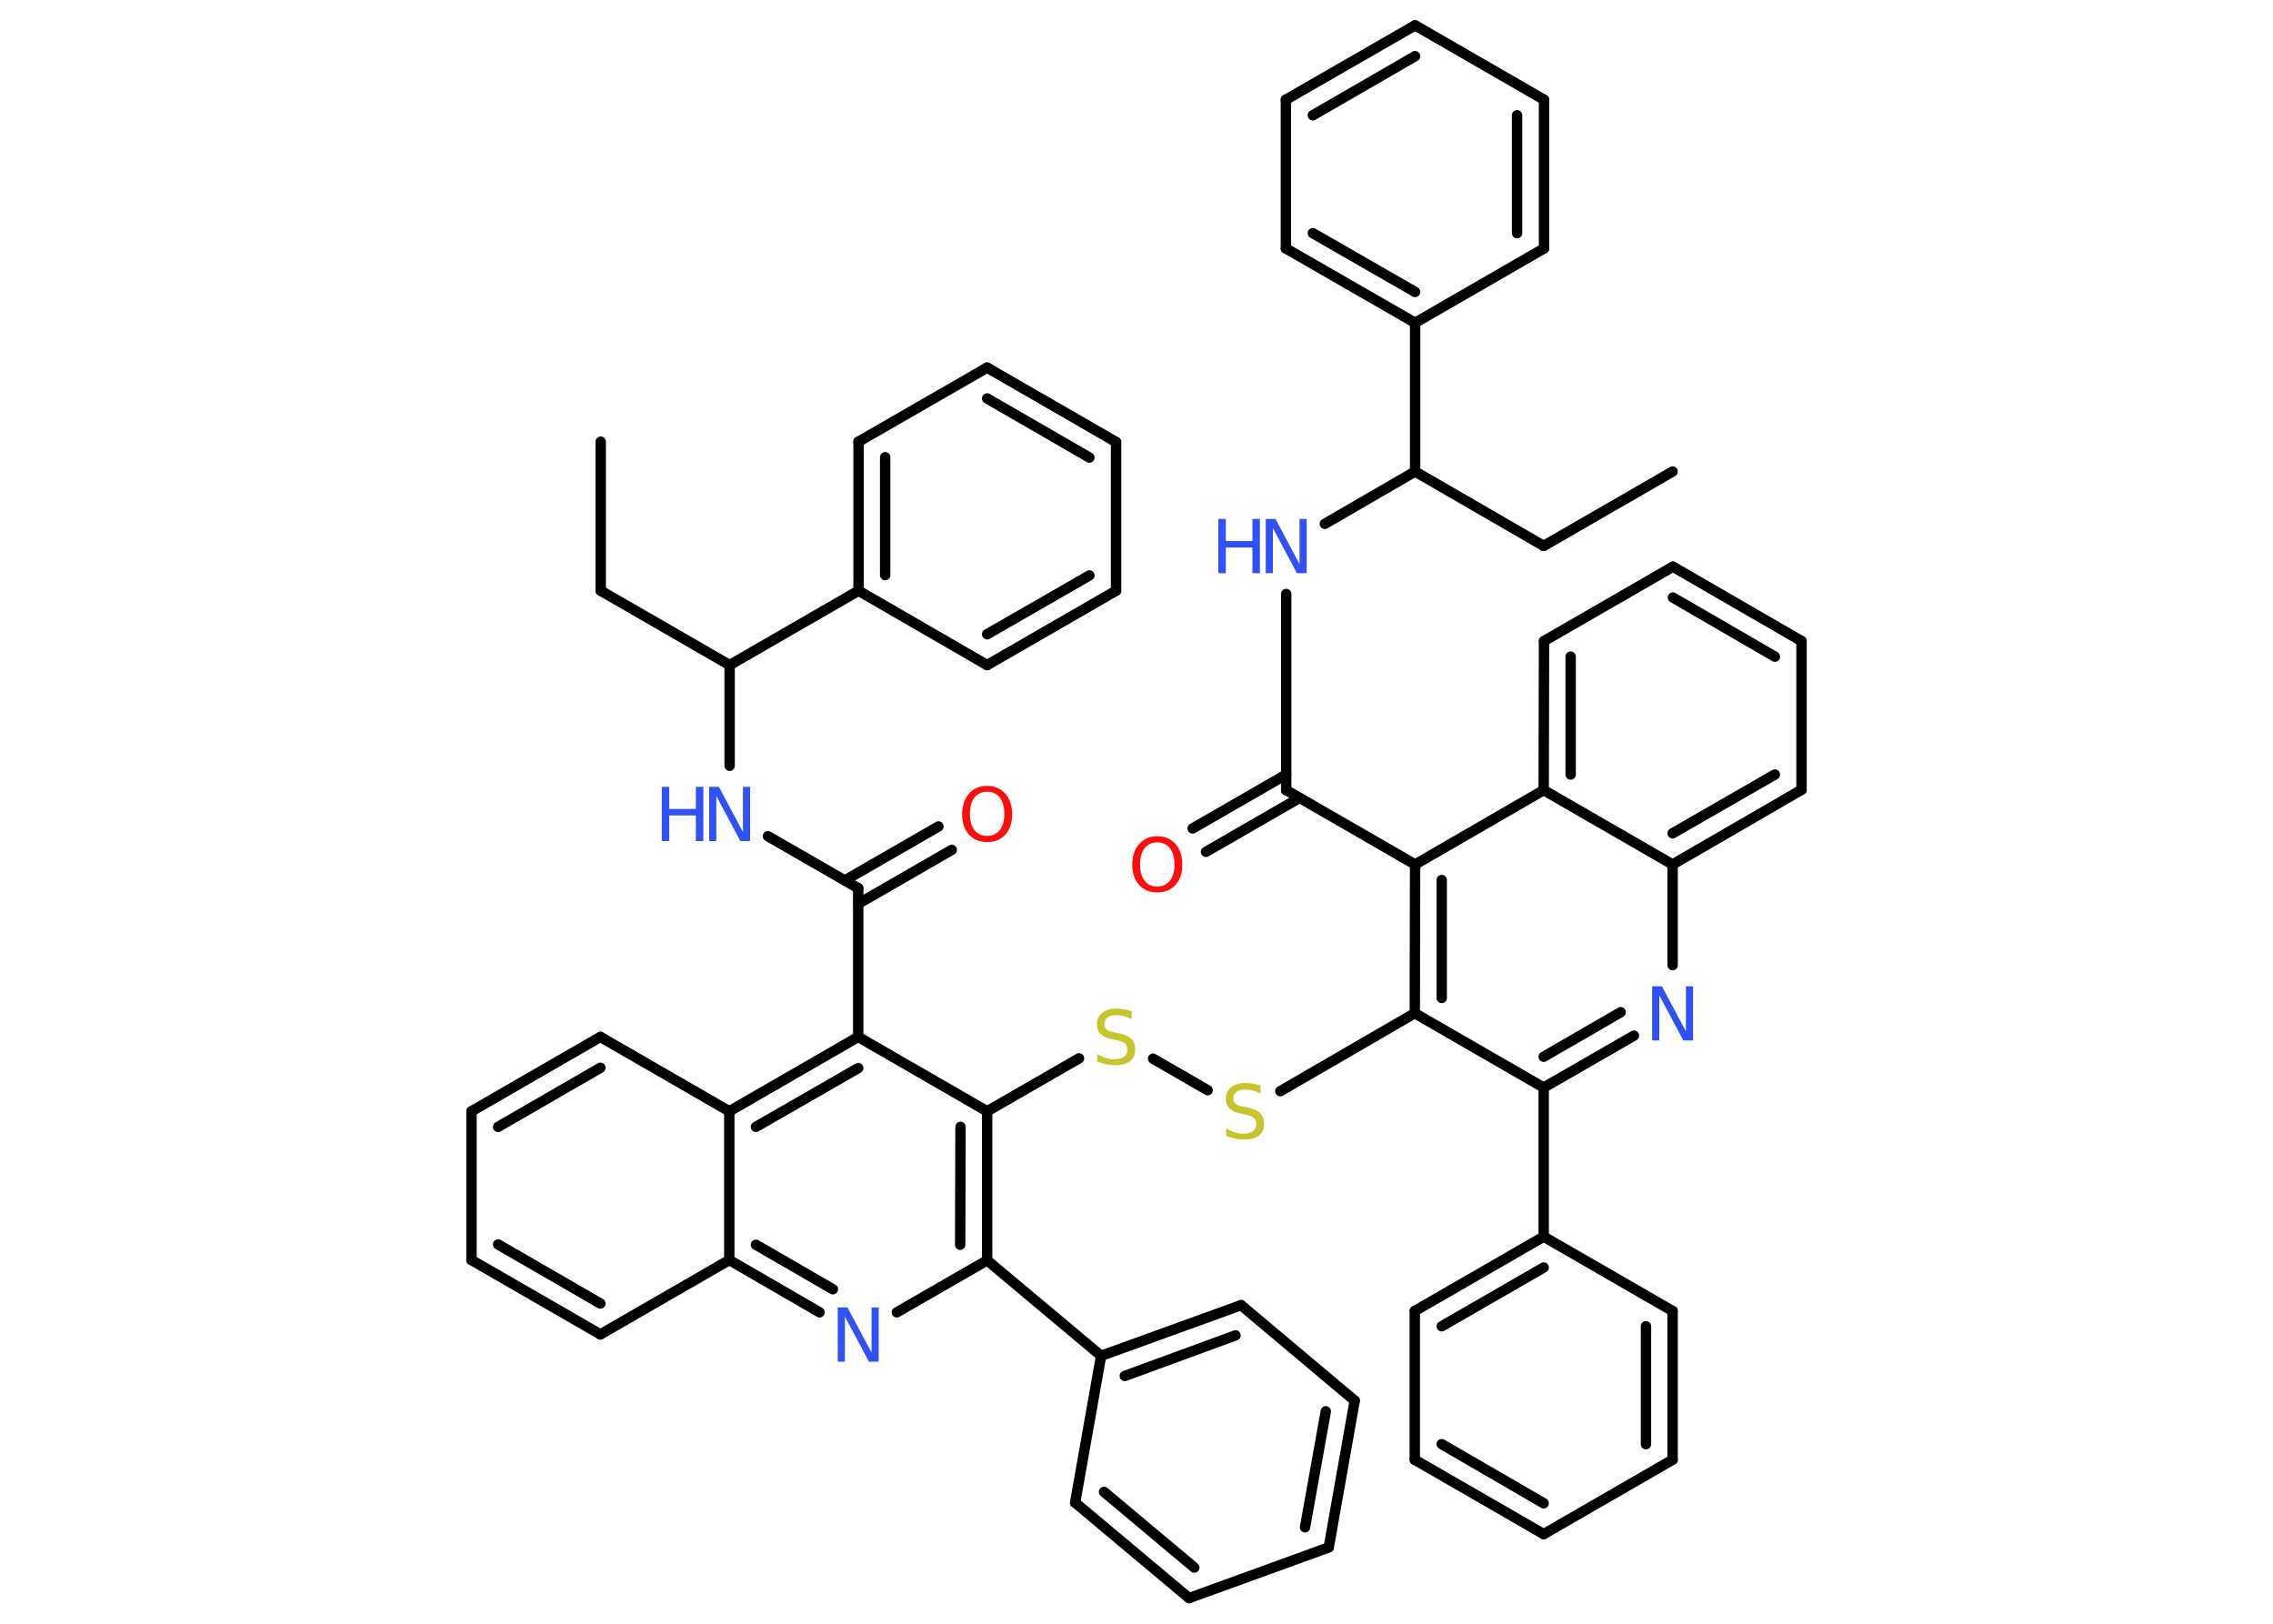 <?xml version='1.0' encoding='UTF-8'?>
<!DOCTYPE svg PUBLIC "-//W3C//DTD SVG 1.1//EN" "http://www.w3.org/Graphics/SVG/1.1/DTD/svg11.dtd">
<svg version='1.2' xmlns='http://www.w3.org/2000/svg' xmlns:xlink='http://www.w3.org/1999/xlink' width='70.0mm' height='50.0mm' viewBox='0 0 70.0 50.0'>
  <desc>Generated by the Chemistry Development Kit (http://github.com/cdk)</desc>
  <g stroke-linecap='round' stroke-linejoin='round' stroke='#000000' stroke-width='.32' fill='#3050F8'>
    <rect x='.0' y='.0' width='70.0' height='50.0' fill='#FFFFFF' stroke='none'/>
    <g id='mol1' class='mol'>
      <line id='mol1bnd1' class='bond' x1='51.51' y1='14.52' x2='47.54' y2='16.81'/>
      <line id='mol1bnd2' class='bond' x1='47.54' y1='16.81' x2='43.58' y2='14.52'/>
      <line id='mol1bnd3' class='bond' x1='43.58' y1='14.52' x2='40.8' y2='16.13'/>
      <line id='mol1bnd4' class='bond' x1='39.61' y1='18.29' x2='39.61' y2='24.33'/>
      <g id='mol1bnd5' class='bond'>
        <line x1='40.02' y1='24.57' x2='37.14' y2='26.23'/>
        <line x1='39.61' y1='23.85' x2='36.73' y2='25.51'/>
      </g>
      <line id='mol1bnd6' class='bond' x1='39.61' y1='24.33' x2='43.58' y2='26.62'/>
      <g id='mol1bnd7' class='bond'>
        <line x1='43.58' y1='26.62' x2='43.57' y2='31.2'/>
        <line x1='44.4' y1='27.1' x2='44.4' y2='30.73'/>
      </g>
      <line id='mol1bnd8' class='bond' x1='43.57' y1='31.2' x2='39.43' y2='33.6'/>
      <line id='mol1bnd9' class='bond' x1='37.19' y1='33.57' x2='35.51' y2='32.6'/>
      <line id='mol1bnd10' class='bond' x1='33.23' y1='32.59' x2='30.4' y2='34.22'/>
      <g id='mol1bnd11' class='bond'>
        <line x1='30.4' y1='38.81' x2='30.4' y2='34.22'/>
        <line x1='29.57' y1='38.33' x2='29.58' y2='34.7'/>
      </g>
      <line id='mol1bnd12' class='bond' x1='30.4' y1='38.81' x2='33.91' y2='41.75'/>
      <g id='mol1bnd13' class='bond'>
        <line x1='38.22' y1='40.19' x2='33.91' y2='41.75'/>
        <line x1='38.05' y1='41.12' x2='34.64' y2='42.37'/>
      </g>
      <line id='mol1bnd14' class='bond' x1='38.22' y1='40.19' x2='41.72' y2='43.13'/>
      <g id='mol1bnd15' class='bond'>
        <line x1='40.92' y1='47.65' x2='41.72' y2='43.13'/>
        <line x1='40.19' y1='47.03' x2='40.83' y2='43.46'/>
      </g>
      <line id='mol1bnd16' class='bond' x1='40.92' y1='47.65' x2='36.62' y2='49.21'/>
      <g id='mol1bnd17' class='bond'>
        <line x1='33.11' y1='46.27' x2='36.62' y2='49.21'/>
        <line x1='34.0' y1='45.94' x2='36.78' y2='48.27'/>
      </g>
      <line id='mol1bnd18' class='bond' x1='33.91' y1='41.75' x2='33.11' y2='46.27'/>
      <line id='mol1bnd19' class='bond' x1='30.4' y1='38.81' x2='27.62' y2='40.41'/>
      <g id='mol1bnd20' class='bond'>
        <line x1='22.46' y1='38.8' x2='25.24' y2='40.41'/>
        <line x1='23.28' y1='38.33' x2='25.65' y2='39.7'/>
      </g>
      <line id='mol1bnd21' class='bond' x1='22.46' y1='38.8' x2='18.49' y2='41.09'/>
      <g id='mol1bnd22' class='bond'>
        <line x1='14.52' y1='38.8' x2='18.49' y2='41.09'/>
        <line x1='15.34' y1='38.32' x2='18.49' y2='40.14'/>
      </g>
      <line id='mol1bnd23' class='bond' x1='14.52' y1='38.8' x2='14.52' y2='34.22'/>
      <g id='mol1bnd24' class='bond'>
        <line x1='18.49' y1='31.93' x2='14.52' y2='34.22'/>
        <line x1='18.49' y1='32.88' x2='15.34' y2='34.7'/>
      </g>
      <line id='mol1bnd25' class='bond' x1='18.49' y1='31.93' x2='22.46' y2='34.22'/>
      <line id='mol1bnd26' class='bond' x1='22.46' y1='38.8' x2='22.46' y2='34.22'/>
      <g id='mol1bnd27' class='bond'>
        <line x1='26.43' y1='31.93' x2='22.46' y2='34.22'/>
        <line x1='26.43' y1='32.89' x2='23.28' y2='34.7'/>
      </g>
      <line id='mol1bnd28' class='bond' x1='30.4' y1='34.22' x2='26.43' y2='31.93'/>
      <line id='mol1bnd29' class='bond' x1='26.43' y1='31.93' x2='26.43' y2='27.35'/>
      <g id='mol1bnd30' class='bond'>
        <line x1='26.02' y1='27.11' x2='28.9' y2='25.45'/>
        <line x1='26.43' y1='27.83' x2='29.31' y2='26.17'/>
      </g>
      <line id='mol1bnd31' class='bond' x1='26.43' y1='27.35' x2='23.65' y2='25.75'/>
      <line id='mol1bnd32' class='bond' x1='22.47' y1='23.58' x2='22.47' y2='20.48'/>
      <line id='mol1bnd33' class='bond' x1='22.47' y1='20.48' x2='18.5' y2='18.19'/>
      <line id='mol1bnd34' class='bond' x1='18.5' y1='18.19' x2='18.5' y2='13.6'/>
      <line id='mol1bnd35' class='bond' x1='22.47' y1='20.48' x2='26.44' y2='18.19'/>
      <g id='mol1bnd36' class='bond'>
        <line x1='26.44' y1='13.6' x2='26.44' y2='18.19'/>
        <line x1='27.26' y1='14.08' x2='27.26' y2='17.71'/>
      </g>
      <line id='mol1bnd37' class='bond' x1='26.44' y1='13.6' x2='30.4' y2='11.32'/>
      <g id='mol1bnd38' class='bond'>
        <line x1='34.37' y1='13.61' x2='30.4' y2='11.32'/>
        <line x1='33.55' y1='14.09' x2='30.4' y2='12.27'/>
      </g>
      <line id='mol1bnd39' class='bond' x1='34.37' y1='13.61' x2='34.37' y2='18.19'/>
      <g id='mol1bnd40' class='bond'>
        <line x1='30.4' y1='20.48' x2='34.37' y2='18.19'/>
        <line x1='30.4' y1='19.53' x2='33.55' y2='17.72'/>
      </g>
      <line id='mol1bnd41' class='bond' x1='26.44' y1='18.19' x2='30.4' y2='20.48'/>
      <line id='mol1bnd42' class='bond' x1='43.57' y1='31.2' x2='47.54' y2='33.49'/>
      <line id='mol1bnd43' class='bond' x1='47.54' y1='33.49' x2='47.54' y2='38.08'/>
      <g id='mol1bnd44' class='bond'>
        <line x1='47.54' y1='38.08' x2='43.57' y2='40.37'/>
        <line x1='47.54' y1='39.03' x2='44.4' y2='40.84'/>
      </g>
      <line id='mol1bnd45' class='bond' x1='43.57' y1='40.37' x2='43.57' y2='44.95'/>
      <g id='mol1bnd46' class='bond'>
        <line x1='43.57' y1='44.95' x2='47.54' y2='47.24'/>
        <line x1='44.4' y1='44.47' x2='47.54' y2='46.29'/>
      </g>
      <line id='mol1bnd47' class='bond' x1='47.54' y1='47.24' x2='51.51' y2='44.95'/>
      <g id='mol1bnd48' class='bond'>
        <line x1='51.51' y1='44.95' x2='51.51' y2='40.37'/>
        <line x1='50.69' y1='44.47' x2='50.69' y2='40.84'/>
      </g>
      <line id='mol1bnd49' class='bond' x1='47.54' y1='38.08' x2='51.51' y2='40.37'/>
      <g id='mol1bnd50' class='bond'>
        <line x1='47.54' y1='33.49' x2='50.32' y2='31.89'/>
        <line x1='47.54' y1='32.54' x2='49.91' y2='31.17'/>
      </g>
      <line id='mol1bnd51' class='bond' x1='51.51' y1='29.72' x2='51.51' y2='26.62'/>
      <g id='mol1bnd52' class='bond'>
        <line x1='51.51' y1='26.62' x2='55.48' y2='24.32'/>
        <line x1='51.51' y1='25.66' x2='54.66' y2='23.85'/>
      </g>
      <line id='mol1bnd53' class='bond' x1='55.48' y1='24.32' x2='55.48' y2='19.74'/>
      <g id='mol1bnd54' class='bond'>
        <line x1='55.48' y1='19.74' x2='51.52' y2='17.45'/>
        <line x1='54.66' y1='20.22' x2='51.52' y2='18.4'/>
      </g>
      <line id='mol1bnd55' class='bond' x1='51.52' y1='17.45' x2='47.55' y2='19.74'/>
      <g id='mol1bnd56' class='bond'>
        <line x1='47.55' y1='19.74' x2='47.54' y2='24.33'/>
        <line x1='48.37' y1='20.22' x2='48.37' y2='23.85'/>
      </g>
      <line id='mol1bnd57' class='bond' x1='43.58' y1='26.62' x2='47.54' y2='24.33'/>
      <line id='mol1bnd58' class='bond' x1='51.51' y1='26.62' x2='47.54' y2='24.33'/>
      <line id='mol1bnd59' class='bond' x1='43.58' y1='14.52' x2='43.58' y2='9.94'/>
      <g id='mol1bnd60' class='bond'>
        <line x1='39.6' y1='7.65' x2='43.58' y2='9.94'/>
        <line x1='40.43' y1='7.18' x2='43.58' y2='8.99'/>
      </g>
      <line id='mol1bnd61' class='bond' x1='39.6' y1='7.65' x2='39.6' y2='3.07'/>
      <g id='mol1bnd62' class='bond'>
        <line x1='43.58' y1='.78' x2='39.6' y2='3.07'/>
        <line x1='43.58' y1='1.73' x2='40.43' y2='3.55'/>
      </g>
      <line id='mol1bnd63' class='bond' x1='43.58' y1='.78' x2='47.55' y2='3.07'/>
      <g id='mol1bnd64' class='bond'>
        <line x1='47.55' y1='7.65' x2='47.55' y2='3.07'/>
        <line x1='46.72' y1='7.18' x2='46.72' y2='3.55'/>
      </g>
      <line id='mol1bnd65' class='bond' x1='43.58' y1='9.94' x2='47.55' y2='7.65'/>
      <g id='mol1atm4' class='atom'>
        <path d='M38.98 15.98h.3l.74 1.39v-1.39h.22v1.67h-.3l-.74 -1.39v1.39h-.22v-1.67z' stroke='none'/>
        <path d='M37.52 15.98h.23v.68h.82v-.68h.23v1.67h-.23v-.79h-.82v.79h-.23v-1.67z' stroke='none'/>
      </g>
      <path id='mol1atm6' class='atom' d='M35.64 25.94q-.25 .0 -.39 .18q-.14 .18 -.14 .5q.0 .32 .14 .5q.14 .18 .39 .18q.24 .0 .39 -.18q.14 -.18 .14 -.5q.0 -.32 -.14 -.5q-.14 -.18 -.39 -.18zM35.64 25.75q.35 .0 .56 .24q.21 .24 .21 .63q.0 .4 -.21 .63q-.21 .23 -.56 .23q-.35 .0 -.56 -.23q-.21 -.23 -.21 -.63q.0 -.39 .21 -.63q.21 -.24 .56 -.24z' stroke='none' fill='#FF0D0D'/>
      <path id='mol1atm9' class='atom' d='M38.82 33.45v.22q-.13 -.06 -.24 -.09q-.11 -.03 -.22 -.03q-.18 .0 -.28 .07q-.1 .07 -.1 .2q.0 .11 .07 .17q.07 .06 .25 .09l.14 .03q.25 .05 .37 .17q.12 .12 .12 .32q.0 .24 -.16 .37q-.16 .12 -.48 .12q-.12 .0 -.25 -.03q-.13 -.03 -.28 -.08v-.23q.14 .08 .27 .12q.13 .04 .26 .04q.19 .0 .3 -.08q.1 -.08 .1 -.22q.0 -.12 -.08 -.19q-.08 -.07 -.25 -.1l-.14 -.03q-.25 -.05 -.36 -.16q-.11 -.11 -.11 -.3q.0 -.22 .16 -.35q.16 -.13 .43 -.13q.12 .0 .24 .02q.12 .02 .25 .06z' stroke='none' fill='#C6C62C'/>
      <path id='mol1atm10' class='atom' d='M34.85 31.16v.22q-.13 -.06 -.24 -.09q-.11 -.03 -.22 -.03q-.18 .0 -.28 .07q-.1 .07 -.1 .2q.0 .11 .07 .17q.07 .06 .25 .09l.14 .03q.25 .05 .37 .17q.12 .12 .12 .32q.0 .24 -.16 .37q-.16 .12 -.48 .12q-.12 .0 -.25 -.03q-.13 -.03 -.28 -.08v-.23q.14 .08 .27 .12q.13 .04 .26 .04q.19 .0 .3 -.08q.1 -.08 .1 -.22q.0 -.12 -.08 -.19q-.08 -.07 -.25 -.1l-.14 -.03q-.25 -.05 -.36 -.16q-.11 -.11 -.11 -.3q.0 -.22 .16 -.35q.16 -.13 .43 -.13q.12 .0 .24 .02q.12 .02 .25 .06z' stroke='none' fill='#C6C62C'/>
      <path id='mol1atm19' class='atom' d='M25.8 40.26h.3l.74 1.39v-1.39h.22v1.67h-.3l-.74 -1.39v1.39h-.22v-1.67z' stroke='none'/>
      <path id='mol1atm28' class='atom' d='M30.4 24.38q-.25 .0 -.39 .18q-.14 .18 -.14 .5q.0 .32 .14 .5q.14 .18 .39 .18q.24 .0 .39 -.18q.14 -.18 .14 -.5q.0 -.32 -.14 -.5q-.14 -.18 -.39 -.18zM30.4 24.2q.35 .0 .56 .24q.21 .24 .21 .63q.0 .4 -.21 .63q-.21 .23 -.56 .23q-.35 .0 -.56 -.23q-.21 -.23 -.21 -.63q.0 -.39 .21 -.63q.21 -.24 .56 -.24z' stroke='none' fill='#FF0D0D'/>
      <g id='mol1atm29' class='atom'>
        <path d='M21.84 24.23h.3l.74 1.39v-1.39h.22v1.67h-.3l-.74 -1.39v1.39h-.22v-1.67z' stroke='none'/>
        <path d='M20.38 24.23h.23v.68h.82v-.68h.23v1.67h-.23v-.79h-.82v.79h-.23v-1.67z' stroke='none'/>
      </g>
      <path id='mol1atm46' class='atom' d='M50.88 30.37h.3l.74 1.39v-1.39h.22v1.67h-.3l-.74 -1.39v1.39h-.22v-1.67z' stroke='none'/>
    </g>
  </g>
</svg>
